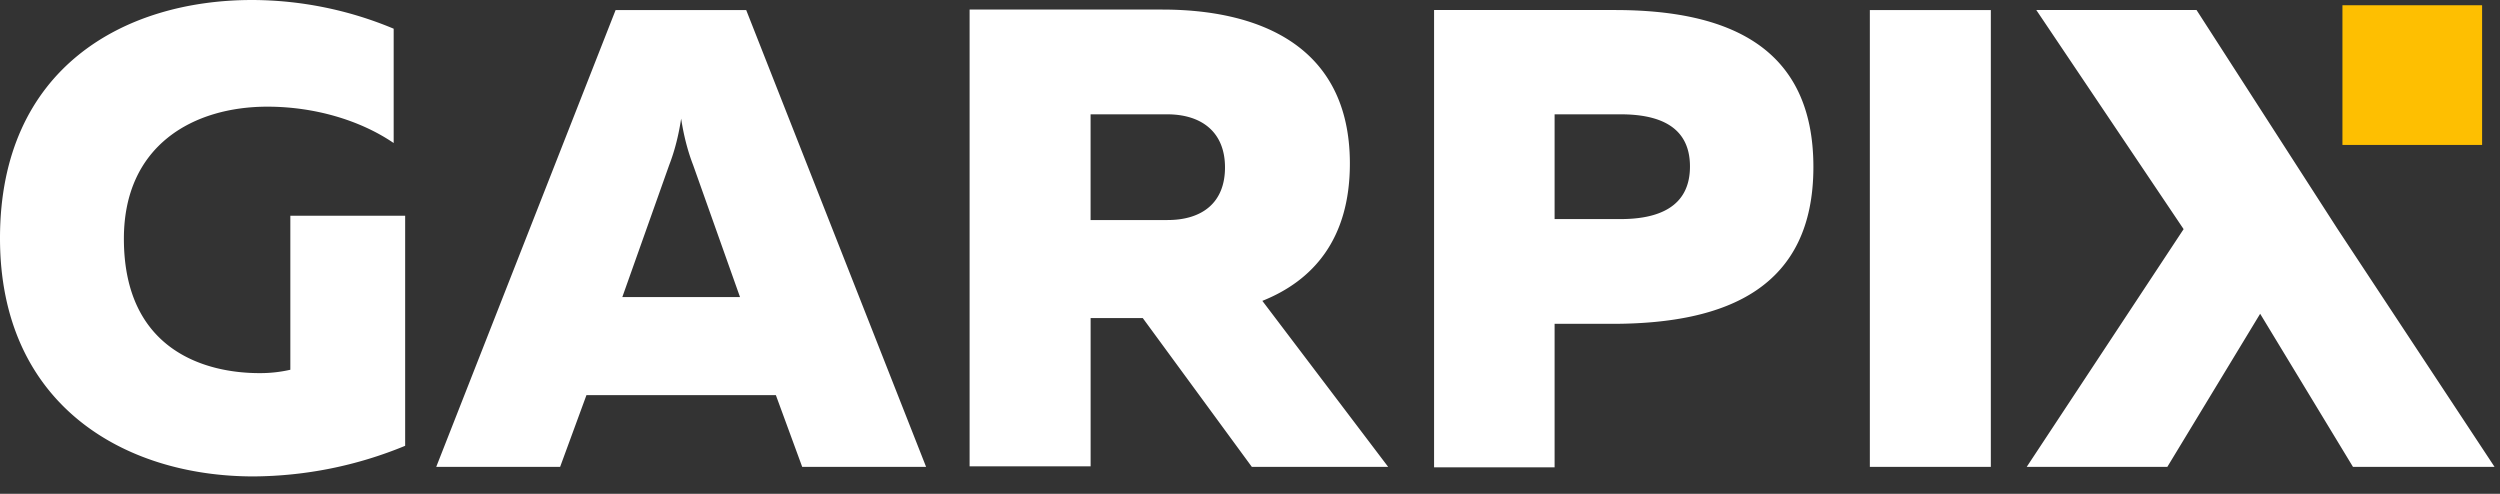 <svg xmlns="http://www.w3.org/2000/svg" width="81" height="16" viewBox="0 0 81 16">
    <rect x="0" y="0" width="81" height="16" fill="#333333" stroke="none"/>
    <g fill="none" fill-rule="evenodd">
        <path d="M52.508 3.704h-2.139v3.379h2.139c1.178 0 2.247-.357 2.247-1.69 0-1.332-1.054-1.689-2.247-1.689zM37.831 3.704h-2.495V7.13h2.495c1.116 0 1.875-.573 1.875-1.72s-.759-1.705-1.875-1.705zM22.441 5.347a7.144 7.144 0 0 1-.387-1.503 7.144 7.144 0 0 1-.387 1.503l-1.52 4.277h3.813l-1.519-4.277z"/>
        <path fill="#FFF" fill-rule="nonzero" d="M9.407 11.98a4.362 4.362 0 0 1-1.007.109c-1.69 0-4.386-.698-4.386-4.355 0-3.038 2.263-4.278 4.65-4.278 1.487 0 2.975.419 4.091 1.178V.93A11.952 11.952 0 0 0 8.168 0C4.03 0 0 2.2 0 7.718c0 5.378 3.999 7.718 8.214 7.718a13.056 13.056 0 0 0 4.913-.992V6.99h-3.72v4.99zM19.946.325l-5.812 14.801h4.014l.853-2.324h6.137l.853 2.324h4.014L24.177.326h-4.23zm.217 9.3l1.519-4.278c.186-.48.31-.992.387-1.503.078.511.202 1.022.388 1.503l1.519 4.277h-3.813zM60.583 15.126h3.92V.326h-3.92zM40.9 9.748c1.627-.65 2.836-1.983 2.836-4.448 0-3.905-3.069-4.99-6.075-4.99h-6.246v14.8h3.921v-4.804h1.69l3.533 4.82h4.417L40.9 9.748zM37.83 7.13h-2.495V3.704h2.48c1.116 0 1.875.574 1.875 1.72 0 1.147-.744 1.705-1.86 1.705zM75.74 7.424L71.168.325h-5.192l4.773 7.099-5.083 7.702h4.556l3.007-4.96 3.007 4.96h4.587zM52.322.325h-5.858v14.817h3.905v-4.65h1.938c3.657-.015 6.447-1.178 6.447-5.083 0-3.906-2.774-5.084-6.432-5.084zm.186 6.773h-2.139V3.704h2.139c1.193 0 2.247.357 2.247 1.69 0 1.332-1.054 1.704-2.247 1.704z"/>
        <path fill="#FEBF01" fill-rule="nonzero" d="M75.895.17h4.525v4.526h-4.525z"/>
    </g>
</svg>
